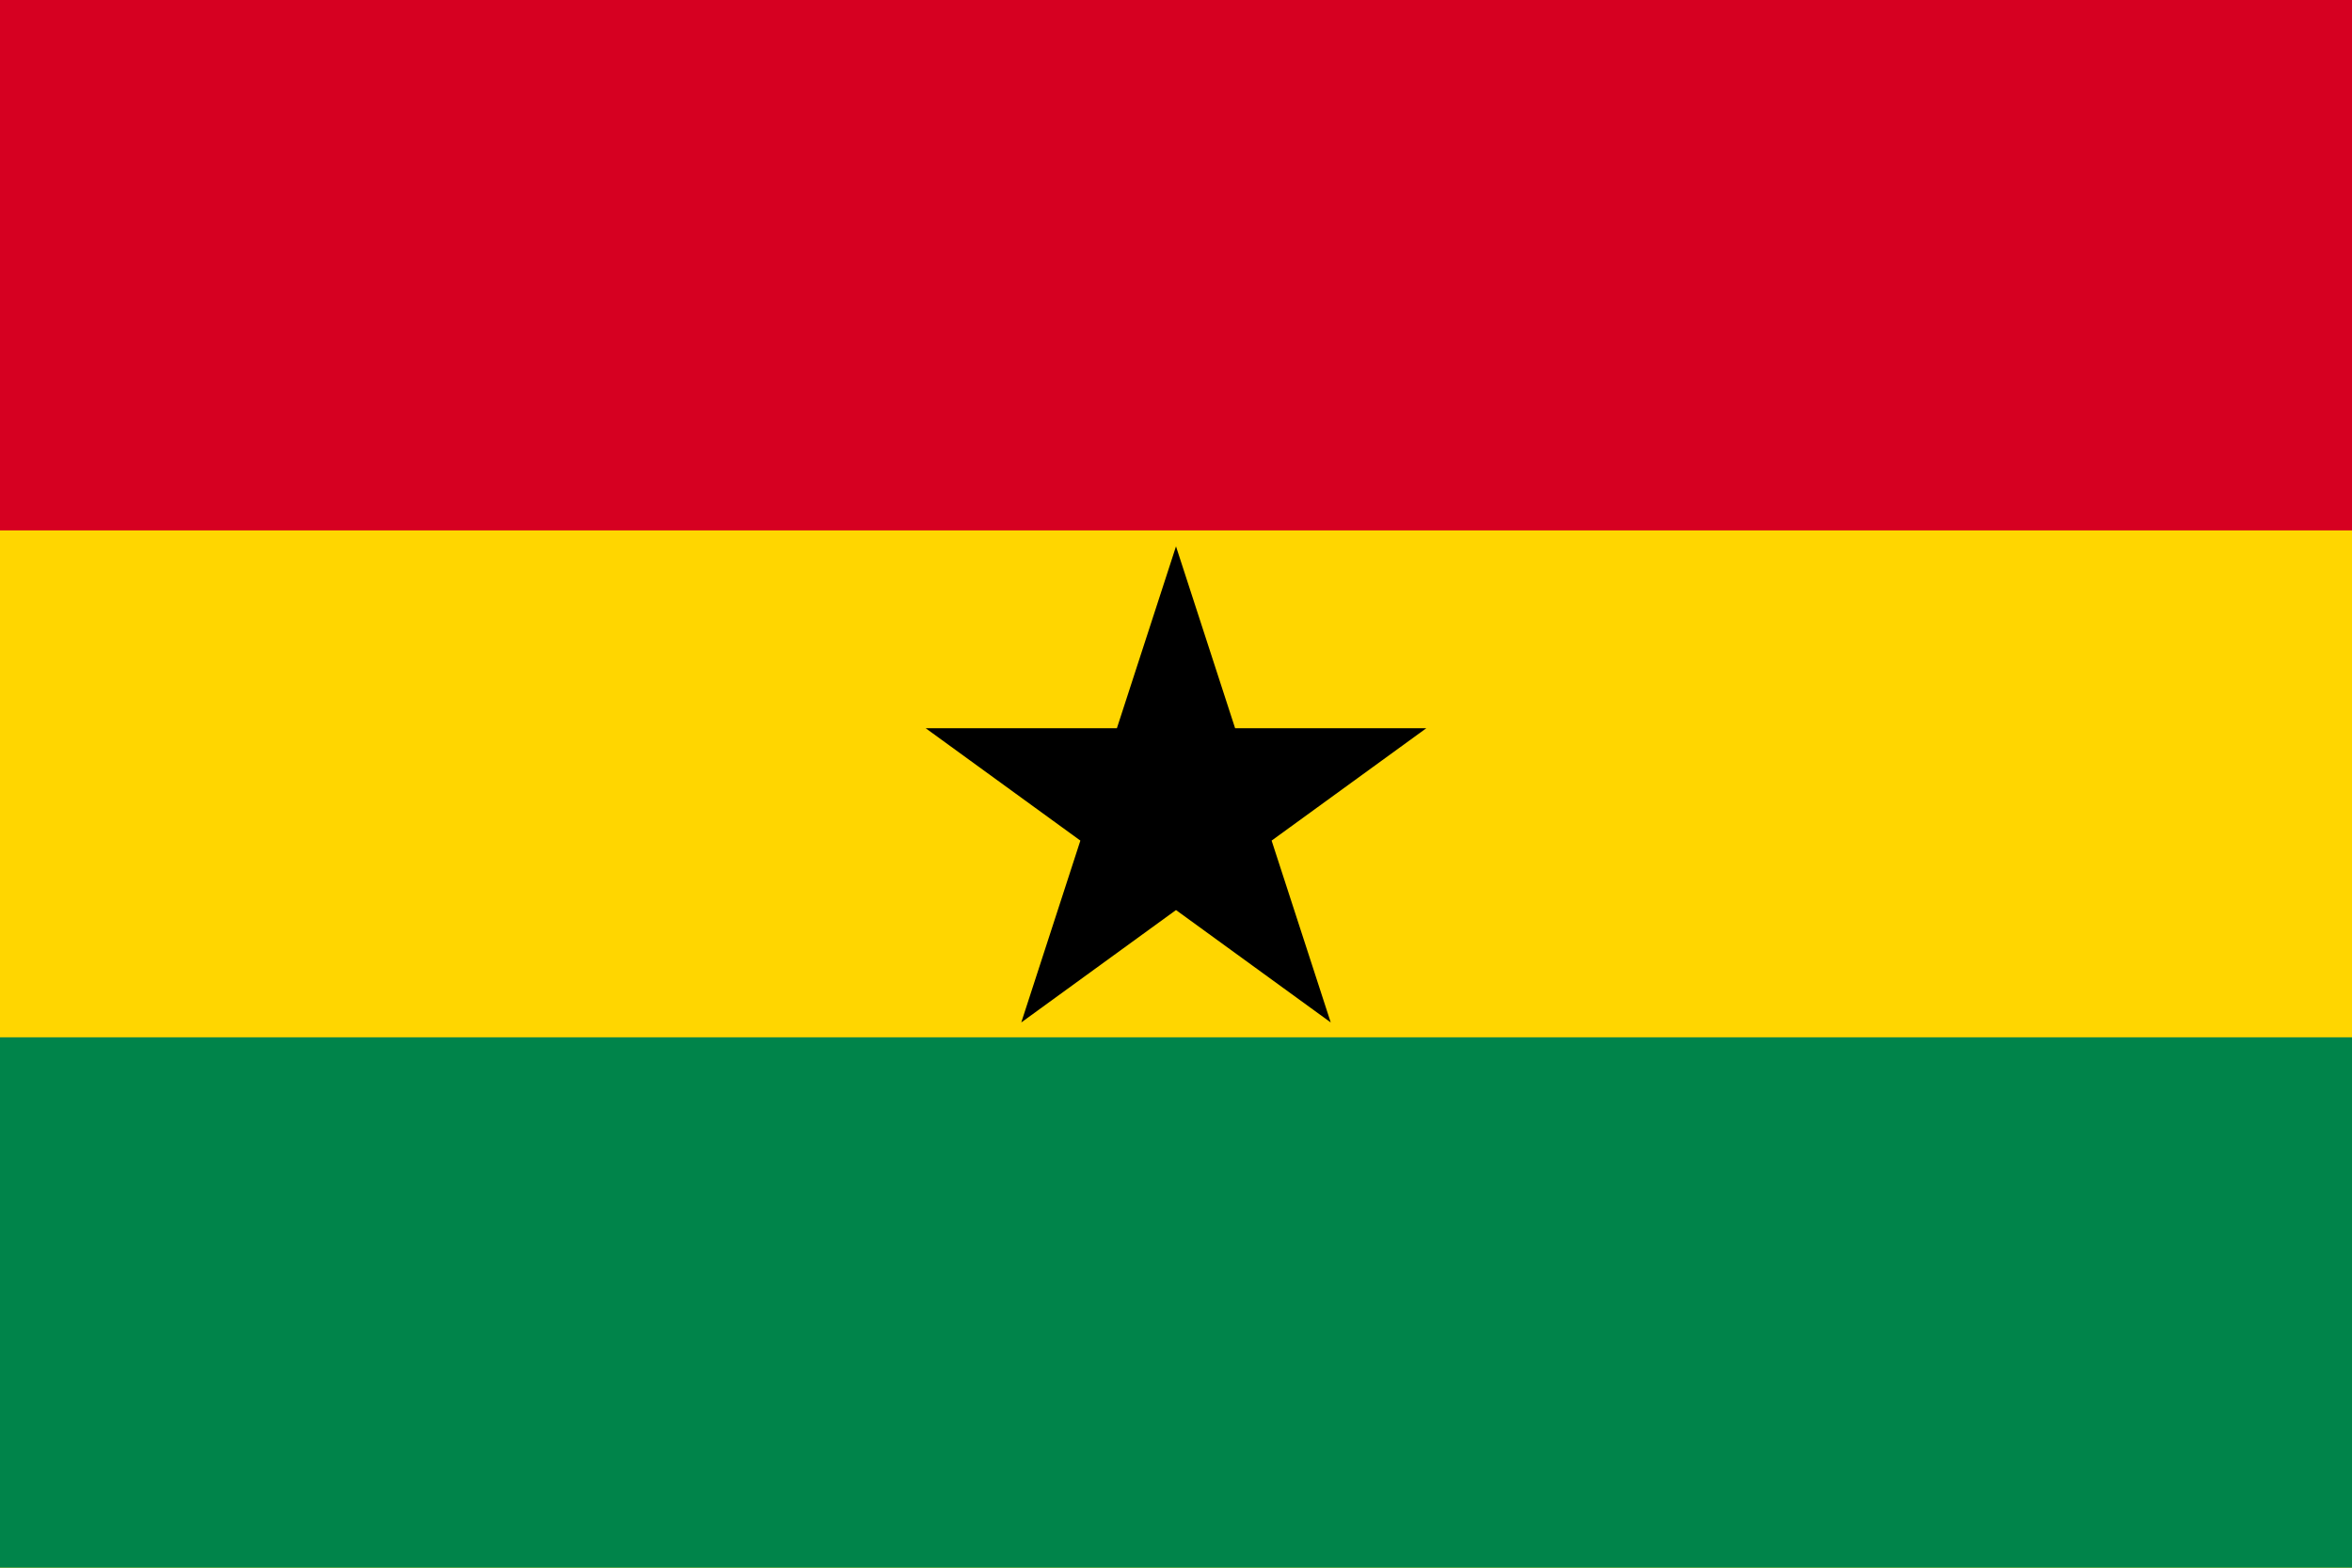 <svg class="svgOrigin" xmlns="http://www.w3.org/2000/svg" width="600" height="400" x="0px" y="0px" viewBox="0 0 600 400" enable-background="new 0 0 600 400">
<g>
	<rect fill="#FFD600" width="600" height="400"/>
	<rect fill="#D60021" width="600" height="135.333"/>
	<rect y="264.668" fill="#00844A" width="600" height="135.332"/>
	<polygon points="300,139.404 315.076,185.804 363.863,185.804 324.393,214.48 339.471,260.879 
		300,232.203 260.529,260.879 275.605,214.48 236.137,185.804 284.924,185.804 	"/>
</g>
</svg>
